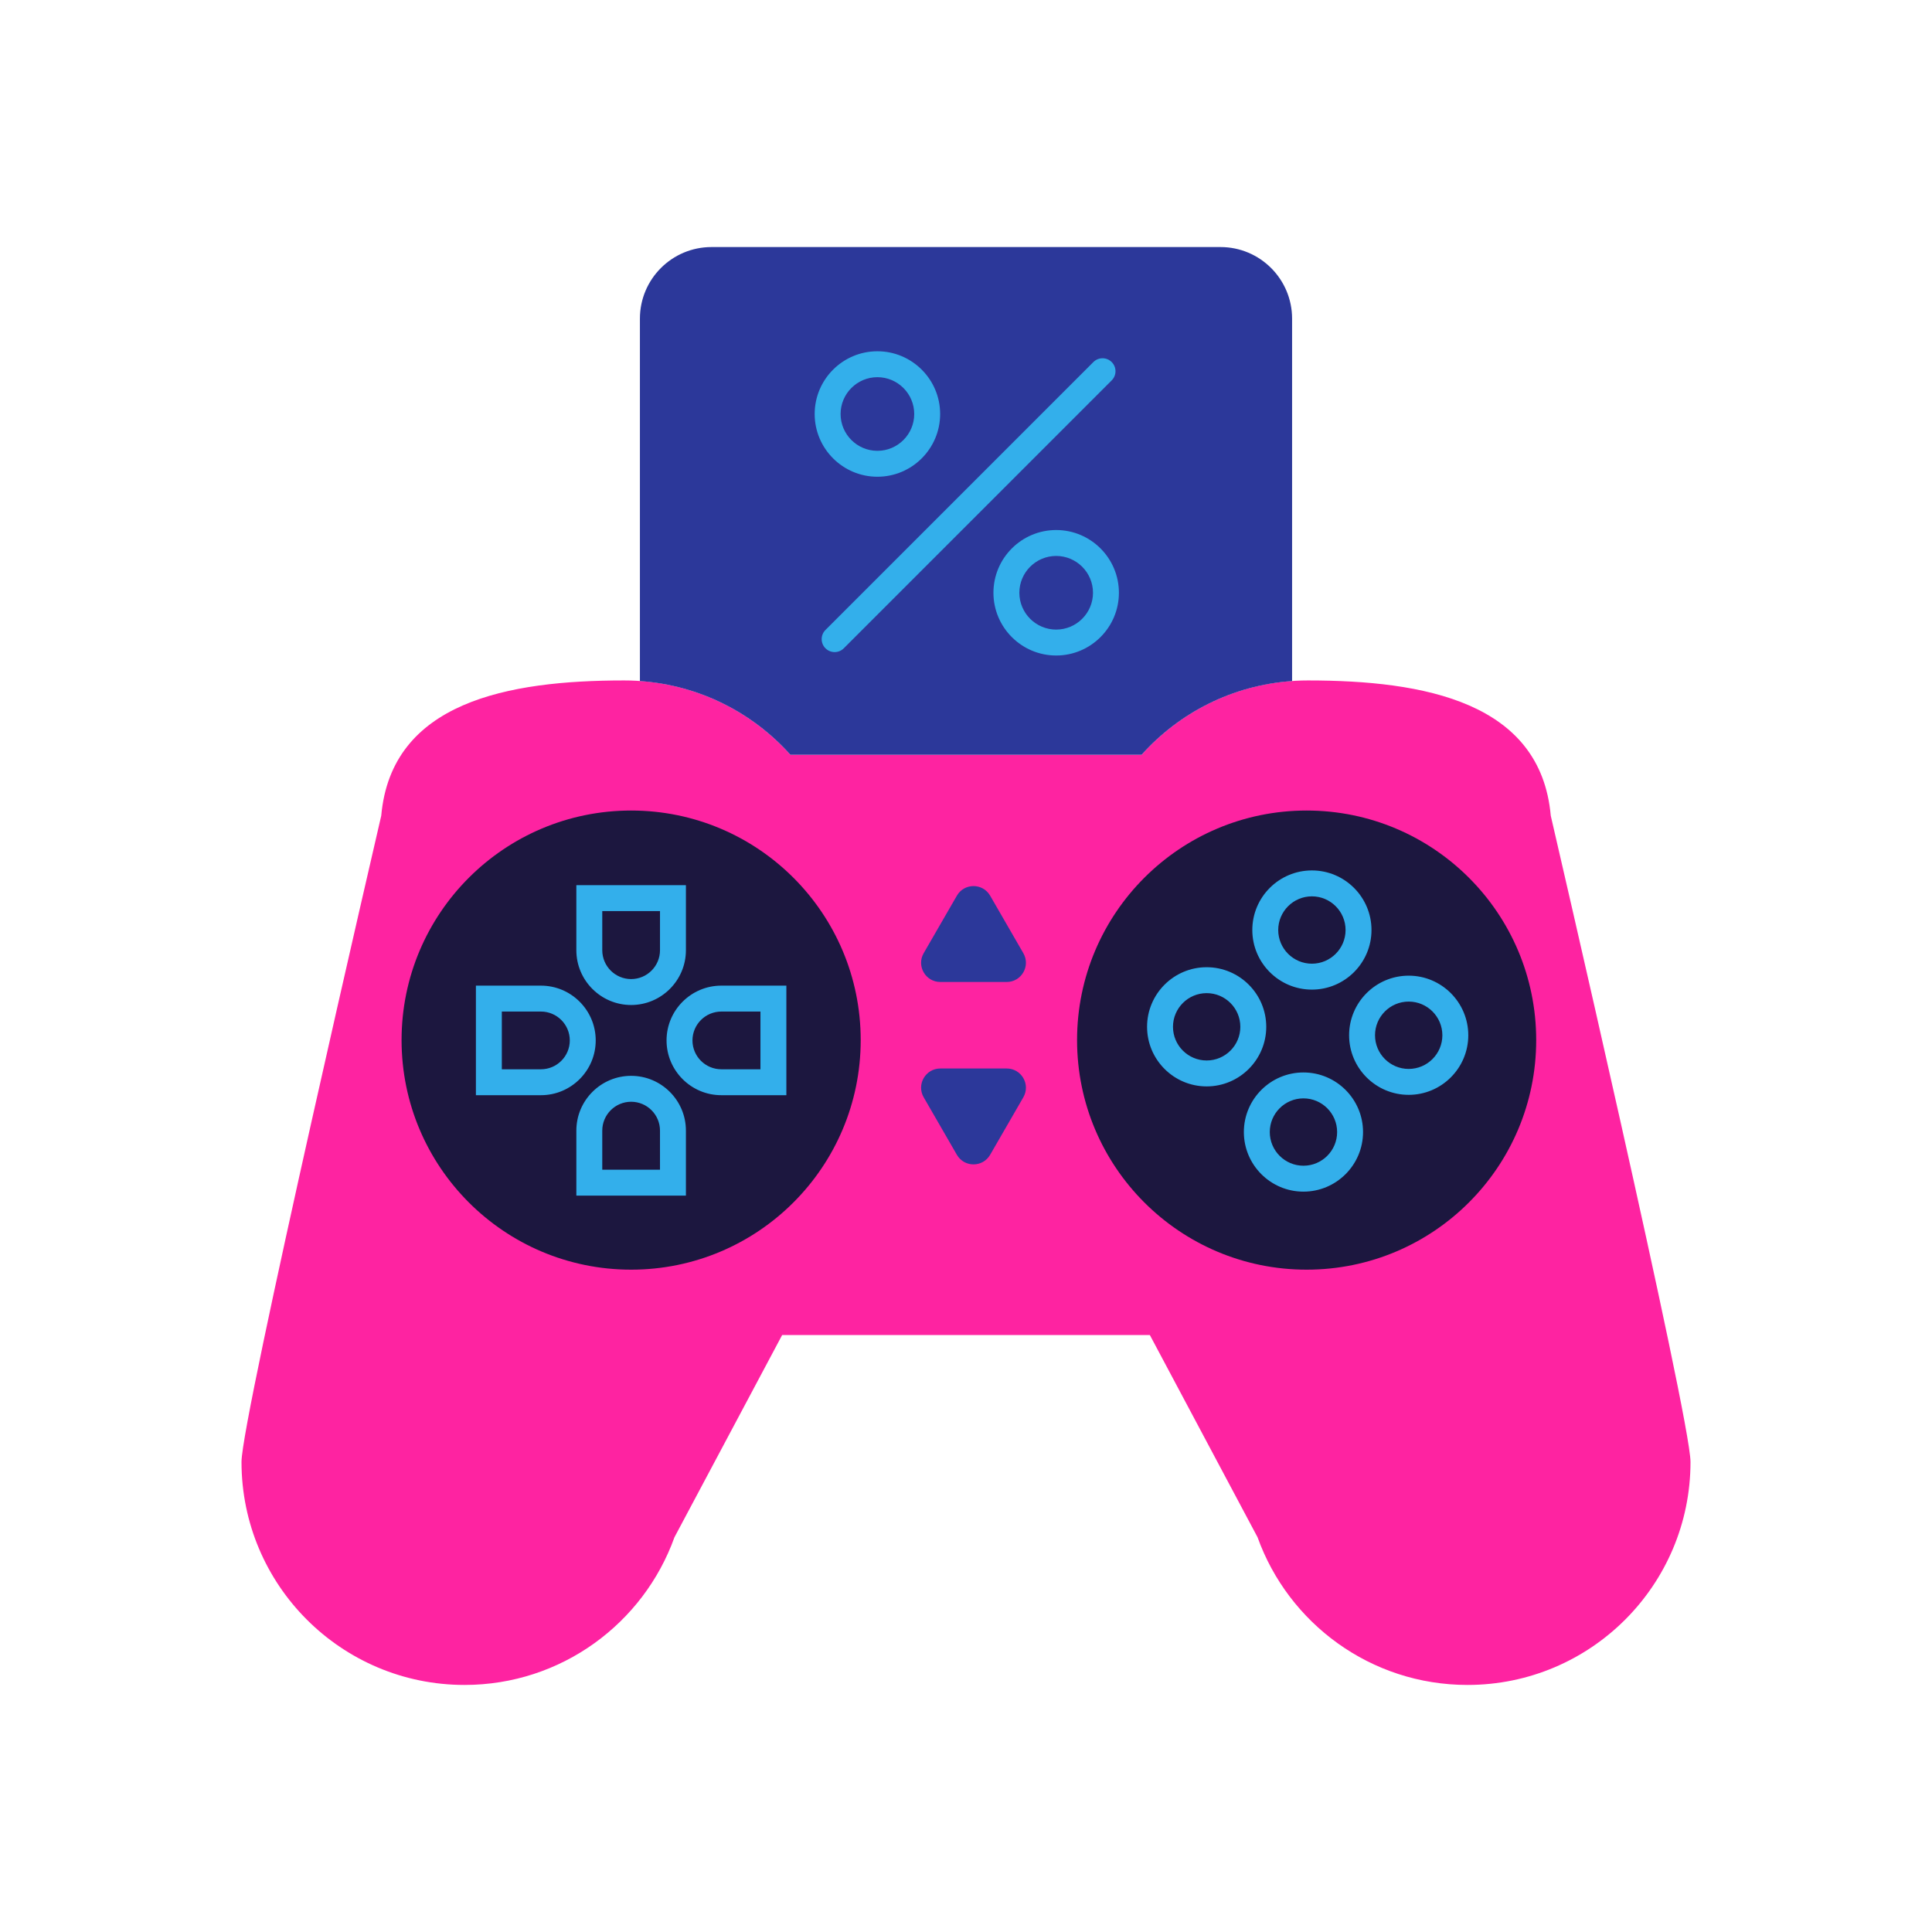<svg xmlns="http://www.w3.org/2000/svg" enable-background="new 0 0 512 512" viewBox="0 0 512 512" id="gaming"><path fill="#fe23a1" d="M410.969,216.167c0,0,37.031,159.525,37.031,171.259c0,32.641-26.46,59.101-59.101,59.101
	c-25.647,0-47.47-16.34-55.648-39.174h-0.005l-28.521-53.548h-44.029h-9.392h-44.029l-28.521,53.548h-0.005
	c-8.178,22.834-30.001,39.174-55.648,39.174c-32.64,0-59.101-26.46-59.101-59.101c0-11.734,37.031-171.259,37.031-171.259
	c2.694-30.144,33.548-35.845,64.393-35.845c17.499,0,33.216,7.611,44.037,19.697h41.843h9.392h41.843
	c10.821-12.086,26.538-19.697,44.037-19.697C377.42,180.323,408.275,186.024,410.969,216.167z"></path><path fill="#1c173f" d="M407.108,275.637c0,33.599-27.238,60.837-60.837,60.837s-60.837-27.238-60.837-60.837
	c0-33.6,27.238-60.837,60.837-60.837S407.108,242.037,407.108,275.637z M228.094,275.637c0-33.6-27.238-60.837-60.837-60.837
	c-33.6,0-60.837,27.238-60.837,60.837c0,33.599,27.238,60.837,60.837,60.837C200.856,336.474,228.094,309.236,228.094,275.637z"></path><path fill="#2c389a" d="M342.417,84.447v96.038c-15.818,1.102-29.922,8.416-39.877,19.535h-41.843h-9.392h-41.843
	c-9.955-11.119-24.059-18.433-39.877-19.535V84.447c0-10.479,8.495-18.975,18.975-18.975h134.883
	C333.921,65.473,342.417,73.968,342.417,84.447z M249.195,260.234h17.59c3.918,0,6.367-4.242,4.408-7.635l-8.795-15.233
	c-1.959-3.393-6.857-3.393-8.816,0l-8.795,15.233C242.828,255.992,245.277,260.234,249.195,260.234z M244.787,290.797l8.795,15.234
	c1.959,3.393,6.857,3.393,8.816,0l8.795-15.234c1.959-3.393-0.49-7.635-4.408-7.635h-17.59
	C245.277,283.163,242.828,287.404,244.787,290.797z"></path><path fill="#33afeb" d="M218.757,171.805c-1.341-1.34-1.341-3.515,0-4.856l70.999-71c1.341-1.341,3.514-1.341,4.856,0
	c1.341,1.34,1.341,3.515,0,4.856l-70.999,71c-0.671,0.671-1.549,1.006-2.428,1.006S219.428,172.476,218.757,171.805z
	 M215.897,109.715c0-9.167,7.458-16.626,16.625-16.626c9.167,0,16.626,7.458,16.626,16.626c0,9.166-7.458,16.625-16.626,16.625
	C223.355,126.34,215.897,118.881,215.897,109.715z M222.765,109.715c0,5.38,4.377,9.757,9.757,9.757c5.38,0,9.758-4.377,9.758-9.757
	c0-5.38-4.378-9.758-9.758-9.758C227.142,99.957,222.765,104.335,222.765,109.715z M263.271,157.089
	c0-9.167,7.458-16.626,16.626-16.626s16.626,7.458,16.626,16.626c0,9.167-7.458,16.626-16.626,16.626
	S263.271,166.256,263.271,157.089z M270.139,157.089c0,5.38,4.378,9.758,9.758,9.758s9.758-4.378,9.758-9.758
	c0-5.38-4.378-9.758-9.758-9.758S270.139,151.709,270.139,157.089z M331.876,246.465c0-8.708,7.084-15.792,15.792-15.792
	c8.708,0,15.792,7.084,15.792,15.792s-7.084,15.792-15.792,15.792C338.96,262.257,331.876,255.172,331.876,246.465z
	 M338.743,246.465c0,4.921,4.003,8.924,8.924,8.924c4.921,0,8.924-4.003,8.924-8.924s-4.003-8.924-8.924-8.924
	C342.747,237.541,338.743,241.544,338.743,246.465z M389.11,274.354c0,8.708-7.084,15.792-15.792,15.792
	c-8.708,0-15.792-7.084-15.792-15.792s7.084-15.792,15.792-15.792C382.025,258.562,389.11,265.646,389.11,274.354z M382.242,274.354
	c0-4.921-4.003-8.924-8.924-8.924c-4.921,0-8.924,4.003-8.924,8.924c0,4.921,4.003,8.924,8.924,8.924
	C378.239,283.278,382.242,279.275,382.242,274.354z M361.22,300.004c0,8.708-7.084,15.792-15.792,15.792
	s-15.792-7.084-15.792-15.792s7.084-15.792,15.792-15.792S361.22,291.297,361.22,300.004z M354.352,300.004
	c0-4.921-4.003-8.924-8.924-8.924c-4.921,0-8.924,4.003-8.924,8.924c0,4.921,4.003,8.924,8.924,8.924
	C350.349,308.928,354.352,304.925,354.352,300.004z M319.778,287.907c-8.708,0-15.792-7.084-15.792-15.792
	s7.084-15.792,15.792-15.792s15.791,7.084,15.791,15.792S328.486,287.907,319.778,287.907z M328.701,272.115
	c0-4.921-4.003-8.924-8.923-8.924c-4.921,0-8.924,4.003-8.924,8.924c0,4.921,4.003,8.924,8.924,8.924
	C324.698,281.039,328.701,277.036,328.701,272.115z M152.739,234.583h29.035v17.234c0,8.004-6.512,14.517-14.518,14.517
	s-14.518-6.512-14.518-14.517V234.583z M159.607,251.817c0,4.218,3.432,7.649,7.65,7.649s7.65-3.431,7.65-7.649v-10.366h-15.299
	V251.817z M191.161,261.204h17.234v29.034h-17.234c-8.005,0-14.518-6.512-14.518-14.517
	C176.644,267.716,183.156,261.204,191.161,261.204z M201.527,268.072h-10.366c-4.218,0-7.65,3.432-7.65,7.65
	c0,4.218,3.432,7.649,7.65,7.649h10.366V268.072z M181.774,299.626v17.233h-29.035v-17.233c0-8.005,6.512-14.518,14.518-14.518
	S181.774,291.621,181.774,299.626z M174.906,299.626c0-4.218-3.432-7.65-7.65-7.65s-7.65,3.432-7.65,7.65v10.365h15.299V299.626z
	 M143.352,290.238h-17.233v-29.034h17.233c8.005,0,14.518,6.512,14.518,14.518C157.87,283.726,151.357,290.238,143.352,290.238z
	 M151.002,275.721c0-4.218-3.432-7.65-7.65-7.65h-10.365v15.299h10.365C147.57,283.37,151.002,279.939,151.002,275.721z"></path></svg>